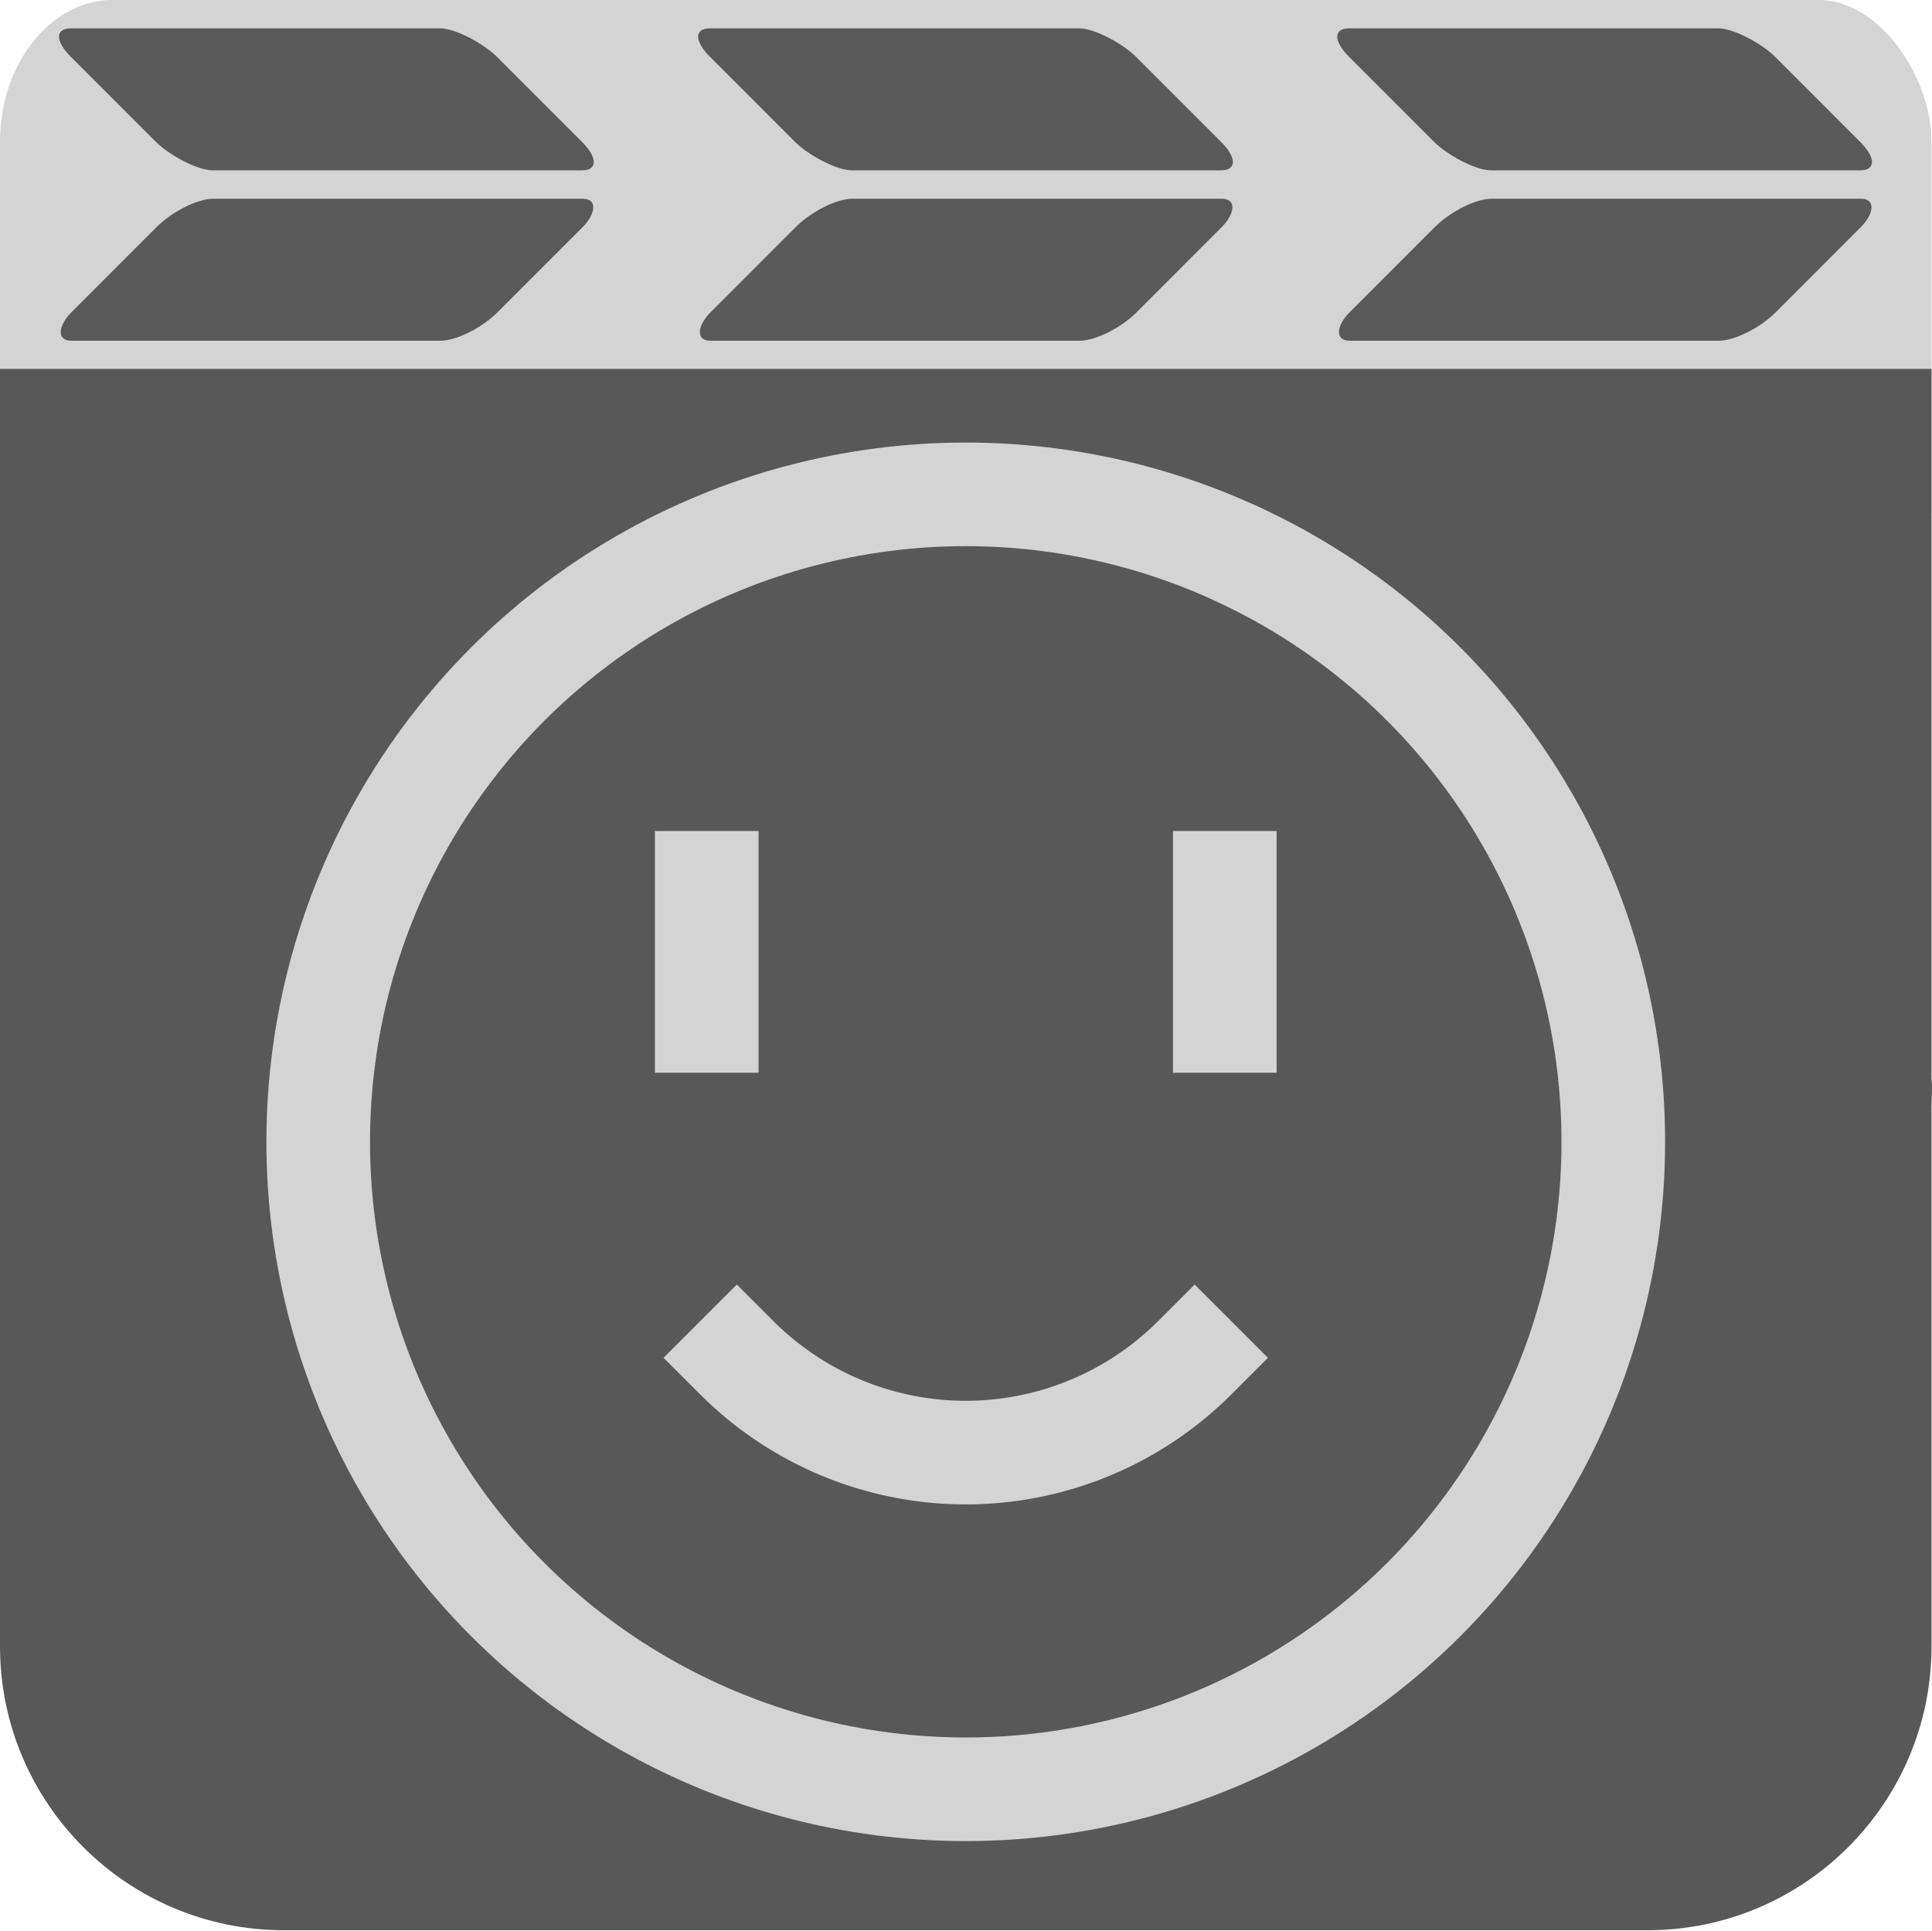 <?xml version="1.0" encoding="UTF-8" standalone="no"?>
<!-- Created with Inkscape (http://www.inkscape.org/) -->

<svg
   width="68.017"
   height="68"
   viewBox="0 0 68.017 68"
   id="svg10943"
   version="1.1"
   inkscape:version="1.3.2 (091e20ef0f, 2023-11-25, custom)"
   sodipodi:docname="mpc-qt.svg"
   inkscape:export-filename="../../../mnt/Data/Downloads/icon.svg"
   inkscape:export-xdpi="89.999977"
   inkscape:export-ydpi="89.999977"
   xml:space="preserve"
   xmlns:inkscape="http://www.inkscape.org/namespaces/inkscape"
   xmlns:sodipodi="http://sodipodi.sourceforge.net/DTD/sodipodi-0.dtd"
   xmlns="http://www.w3.org/2000/svg"
   xmlns:svg="http://www.w3.org/2000/svg"
   xmlns:rdf="http://www.w3.org/1999/02/22-rdf-syntax-ns#"
   xmlns:cc="http://creativecommons.org/ns#"
   xmlns:dc="http://purl.org/dc/elements/1.1/"><defs
     id="defs10945"><filter
       inkscape:collect="always"
       style="color-interpolation-filters:sRGB"
       id="filter11"
       x="-0.072"
       y="-0.072"
       width="1.143"
       height="1.143"><feGaussianBlur
         inkscape:collect="always"
         stdDeviation="0.597"
         id="feGaussianBlur11" /></filter><filter
       inkscape:collect="always"
       style="color-interpolation-filters:sRGB"
       id="filter12"
       x="-0.509"
       y="-0.185"
       width="2.019"
       height="1.37"><feGaussianBlur
         inkscape:collect="always"
         stdDeviation="0.531"
         id="feGaussianBlur12" /></filter><filter
       inkscape:collect="always"
       style="color-interpolation-filters:sRGB"
       id="filter13"
       x="-0.509"
       y="-0.185"
       width="2.019"
       height="1.37"><feGaussianBlur
         inkscape:collect="always"
         stdDeviation="0.531"
         id="feGaussianBlur13" /></filter><filter
       inkscape:collect="always"
       style="color-interpolation-filters:sRGB"
       id="filter14"
       x="-0.229"
       y="-1.108"
       width="1.459"
       height="3.027"><feGaussianBlur
         inkscape:collect="always"
         stdDeviation="0.531"
         id="feGaussianBlur14" /></filter></defs><sodipodi:namedview
     id="base"
     pagecolor="#ffffff"
     bordercolor="#666666"
     borderopacity="1.0"
     inkscape:pageopacity="0.0"
     inkscape:pageshadow="2"
     inkscape:zoom="8"
     inkscape:cx="23.875"
     inkscape:cy="30.4375"
     inkscape:document-units="px"
     inkscape:current-layer="layer4"
     showgrid="true"
     fit-margin-top="0"
     fit-margin-left="0"
     fit-margin-right="0"
     fit-margin-bottom="0"
     units="px"
     inkscape:window-width="1920"
     inkscape:window-height="1005"
     inkscape:window-x="0"
     inkscape:window-y="0"
     inkscape:window-maximized="1"
     inkscape:showpageshadow="0"
     inkscape:pagecheckerboard="0"
     inkscape:deskcolor="#000000"><inkscape:grid
       type="xygrid"
       id="grid11523"
       originx="-11"
       originy="-11"
       spacingy="1"
       spacingx="1"
       units="px"
       visible="true"
       enabled="false" /></sodipodi:namedview><g
     inkscape:groupmode="layer"
     id="layer4"
     inkscape:label="Clapper"
     style="display:inline"
     transform="matrix(1,0,0,0.992,-11,-10.769)"><rect
       style="display:inline;fill:#d4d4d4;fill-opacity:1;fill-rule:evenodd;stroke:none;stroke-width:0.368;stroke-linecap:square;stroke-miterlimit:4;stroke-dasharray:none;stroke-opacity:1"
       id="rect9982-7"
       width="68"
       height="23.175"
       ry="5.038"
       x="11"
       y="10.85"
       inkscape:label="top"
       rx="4" /><path
       id="rect9982"
       style="display:inline;opacity:1;fill:#585858;fill-opacity:1;fill-rule:evenodd;stroke:none;stroke-width:0.588;stroke-linecap:square;stroke-miterlimit:4;stroke-dasharray:none;stroke-opacity:1"
       inkscape:label="bottom"
       d="m 11,23.949 v 31.235 1.008 13.099 c 0,5.54 4.46,10.076 10,10.076 h 48 c 5.54,0 10,-4.536 10,-10.076 V 50.146 c 0,-0.373 0.039,-0.646 0,-1.008 V 23.949 Z"
       sodipodi:nodetypes="cccsssssccc" /><rect
       style="opacity:1;fill:#595959;fill-opacity:1;stroke-width:0.698;stroke-linejoin:bevel"
       id="rect15"
       width="15"
       height="7.098"
       x="0.731"
       y="16.707"
       rx="1"
       ry="1.42"
       transform="matrix(1,0,0.704,0.71,0,0)" /><rect
       style="opacity:1;fill:#595959;fill-opacity:1;stroke-width:0.698;stroke-linejoin:bevel"
       id="rect16"
       width="15"
       height="7.098"
       x="35.269"
       y="25.224"
       rx="1"
       ry="1.42"
       transform="matrix(1,0,-0.704,0.71,0,0)" /><rect
       style="display:inline;opacity:1;fill:#595959;fill-opacity:1;stroke-width:0.698;stroke-linejoin:bevel"
       id="rect15-5"
       width="15"
       height="7.098"
       x="45.731"
       y="16.707"
       rx="1"
       ry="1.42"
       transform="matrix(1,0,0.704,0.71,0,0)" /><rect
       style="display:inline;opacity:1;fill:#595959;fill-opacity:1;stroke-width:0.698;stroke-linejoin:bevel"
       id="rect16-6"
       width="15"
       height="7.098"
       x="80.269"
       y="25.224"
       rx="1"
       ry="1.42"
       transform="matrix(1,0,-0.704,0.71,0,0)" /><rect
       style="display:inline;opacity:1;fill:#595959;fill-opacity:1;stroke-width:0.698;stroke-linejoin:bevel"
       id="rect15-2"
       width="15"
       height="7.098"
       x="23.231"
       y="16.707"
       rx="1"
       ry="1.42"
       transform="matrix(1,0,0.704,0.71,0,0)" /><rect
       style="display:inline;opacity:1;fill:#595959;fill-opacity:1;stroke-width:0.698;stroke-linejoin:bevel"
       id="rect16-9"
       width="15"
       height="7.098"
       x="57.769"
       y="25.224"
       rx="1"
       ry="1.42"
       transform="matrix(1,0,-0.704,0.71,0,0)" /></g><g
     inkscape:groupmode="layer"
     id="layer1"
     inkscape:label="Shadow"
     style="display:none"
     transform="translate(-1,-1)"><path
       style="display:inline;fill:none;fill-opacity:1;fill-rule:evenodd;stroke:#262626;stroke-width:2.5;stroke-linecap:square;stroke-miterlimit:4;stroke-dasharray:none;stroke-opacity:1;filter:url(#filter14)"
       id="path4-2"
       sodipodi:type="arc"
       sodipodi:cx="45"
       sodipodi:cy="55.624996"
       sodipodi:rx="9.3749981"
       sodipodi:ry="9.3749981"
       sodipodi:start="0.78539816"
       sodipodi:end="2.3561945"
       sodipodi:open="true"
       d="M 51.629,62.254 A 9.375,9.375 0 0 1 45,65 9.375,9.375 0 0 1 38.371,62.254"
       inkscape:label="mouth"
       sodipodi:arc-type="arc"
       transform="matrix(1.216,0,0,1.216,-19.713,-25.668)" /><rect
       style="display:inline;mix-blend-mode:normal;fill:#262626;fill-opacity:1;fill-rule:evenodd;stroke:none;stroke-width:2.5;stroke-linecap:square;stroke-miterlimit:4;stroke-dasharray:none;stroke-opacity:1;filter:url(#filter12)"
       id="rect5-1"
       width="2.5"
       height="6.875"
       x="51.25"
       y="46.673"
       inkscape:label="right_eye"
       transform="matrix(1.216,0,0,1.216,-19.713,-25.668)" /><rect
       style="display:inline;mix-blend-mode:normal;fill:#262626;fill-opacity:1;fill-rule:evenodd;stroke:none;stroke-width:2.5;stroke-linecap:square;stroke-miterlimit:4;stroke-dasharray:none;stroke-opacity:1;filter:url(#filter13)"
       id="rect4-6"
       width="2.5"
       height="6.875"
       x="36.25"
       y="46.673"
       inkscape:label="left_eye"
       transform="matrix(1.216,0,0,1.216,-19.713,-25.668)" /><circle
       style="display:inline;fill:none;fill-opacity:1;fill-rule:evenodd;stroke:#262626;stroke-width:2.5;stroke-linecap:square;stroke-miterlimit:4;stroke-dasharray:none;stroke-opacity:1;filter:url(#filter11)"
       id="circle4-0"
       cx="45"
       cy="56.25"
       inkscape:label="outline"
       r="18.75"
       transform="matrix(1.216,0,0,1.216,-19.713,-25.668)" /></g><g
     inkscape:label="Face"
     inkscape:groupmode="layer"
     id="g5"
     style="display:inline"
     transform="translate(-11,-10.843)"><path
       style="opacity:1;fill:none;fill-opacity:1;fill-rule:evenodd;stroke:#d4d4d4;stroke-width:3.648;stroke-linecap:square;stroke-miterlimit:4;stroke-dasharray:none;stroke-opacity:1"
       id="path4"
       sodipodi:type="arc"
       sodipodi:cx="45"
       sodipodi:cy="50.590019"
       sodipodi:rx="11.398464"
       sodipodi:ry="11.398464"
       sodipodi:start="0.78539816"
       sodipodi:end="2.3561945"
       sodipodi:open="true"
       d="M 53.06,58.65 A 11.398,11.398 0 0 1 45,61.988 11.398,11.398 0 0 1 36.94,58.65"
       inkscape:label="mouth"
       sodipodi:arc-type="arc" /><rect
       style="opacity:1;fill:#d4d4d4;fill-opacity:1;fill-rule:evenodd;stroke:none;stroke-width:3.36;stroke-linecap:square;stroke-miterlimit:4;stroke-dasharray:none;stroke-opacity:1"
       id="rect5"
       width="3.648"
       height="8.511"
       x="52.295"
       y="40.103"
       inkscape:label="right_eye" /><rect
       style="display:inline;opacity:1;fill:#d4d4d4;fill-opacity:1;fill-rule:evenodd;stroke:none;stroke-width:3.36;stroke-linecap:square;stroke-miterlimit:4;stroke-dasharray:none;stroke-opacity:1"
       id="rect4"
       width="3.648"
       height="8.511"
       x="34.057"
       y="40.103"
       inkscape:label="left_eye" /><circle
       style="display:inline;opacity:1;fill:none;fill-opacity:1;fill-rule:evenodd;stroke:#d4d4d4;stroke-width:3.648;stroke-linecap:square;stroke-miterlimit:4;stroke-dasharray:none;stroke-opacity:1"
       id="circle4"
       cx="45"
       cy="51.046"
       inkscape:label="outline"
       r="22.797" /></g></svg>
